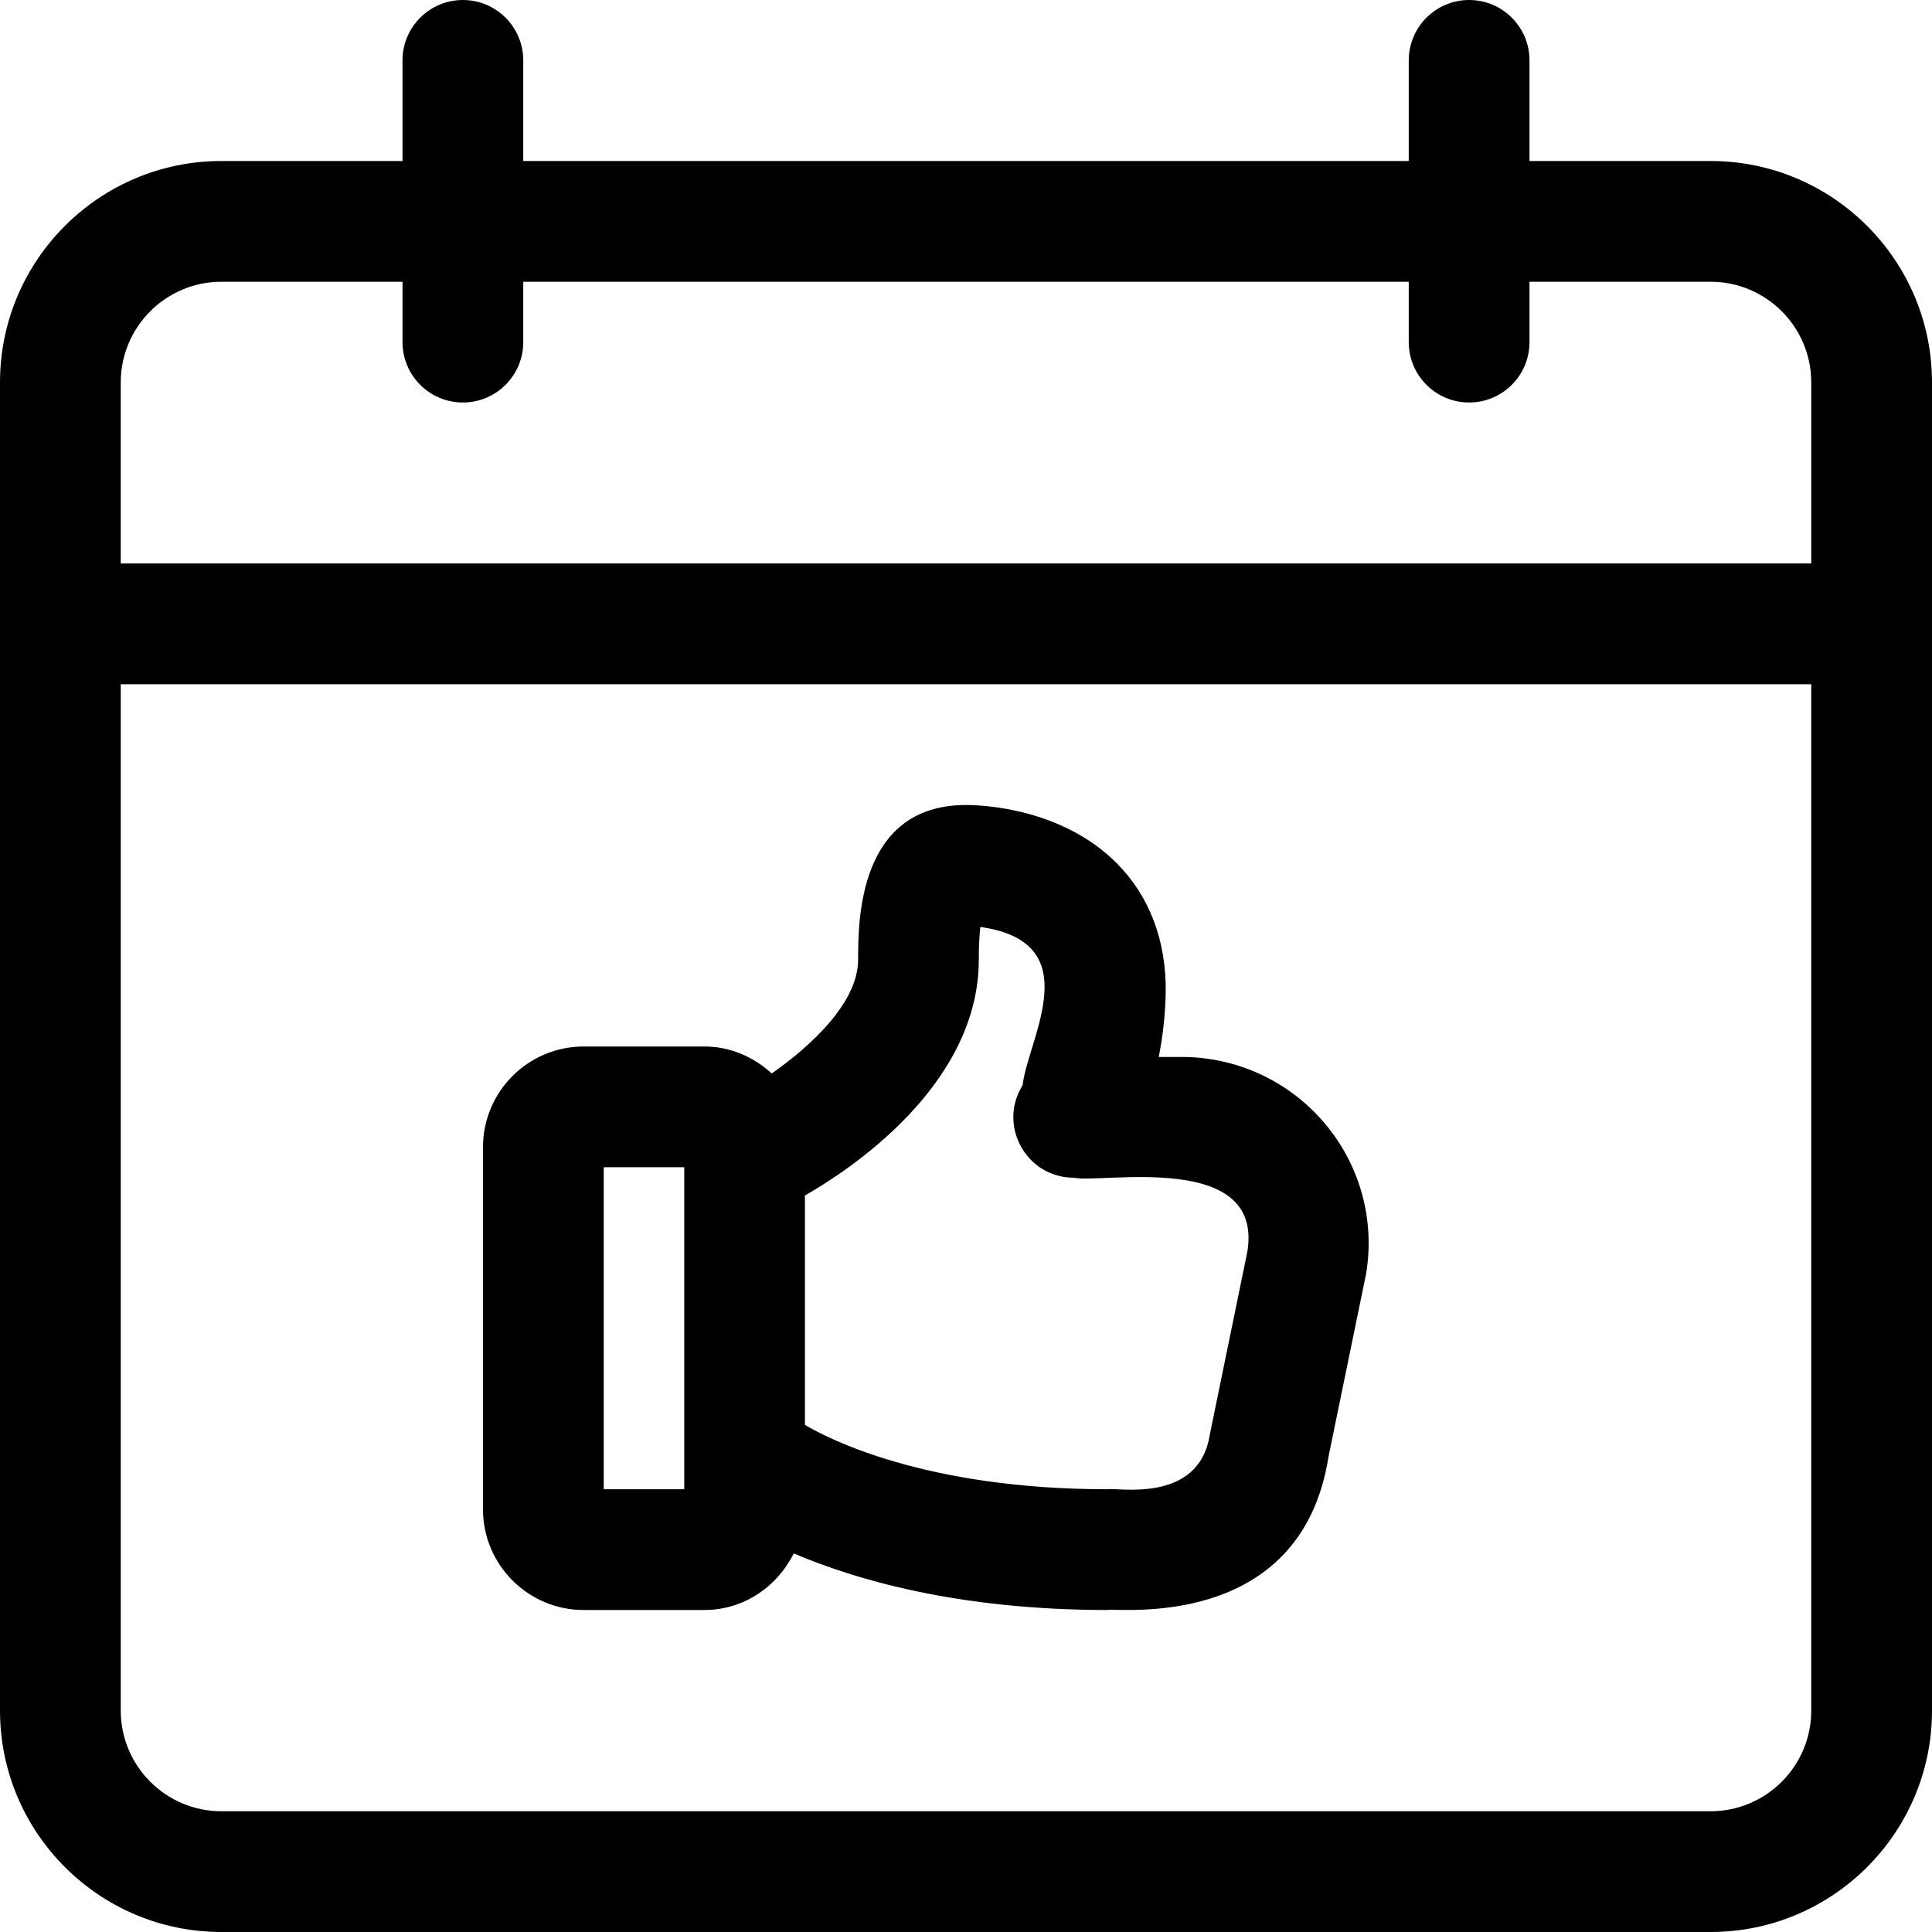 <svg id="regular" height="512" viewBox="0 0 24 24" width="512"
     xmlns="http://www.w3.org/2000/svg">
    <path d="m14.68 13.13h-.286c.047-.236.081-.503.087-.8.009-.639-.199-1.192-.603-1.601-.685-.694-1.685-.729-1.878-.729-1.34 0-1.34 1.445-1.34 1.92 0 .541-.599 1.083-1.073 1.415-.222-.203-.512-.335-.837-.335h-1.5c-.689 0-1.25.561-1.25 1.25v4.5c0 .689.561 1.25 1.25 1.25h1.5c.491 0 .906-.291 1.11-.703.75.32 2.028.703 3.9.703.1-.032 2.403.284 2.744-1.909l.466-2.267c.112-.669-.075-1.352-.516-1.872-.442-.522-1.089-.822-1.774-.822zm-6.18 5.37h-1v-4h1zm6.528-.676c-.136.864-1.161.65-1.269.676-2.273 0-3.484-.635-3.76-.8v-2.849c.543-.31 2.16-1.363 2.16-2.931 0-.186.009-.316.019-.405 1.354.191.59 1.39.525 1.967-.312.499.047 1.148.636 1.148.35.075 2.361-.338 2.156.919z"/>
    <path d="m21.25 2h-2.25v-1.25c0-.414-.336-.75-.75-.75s-.75.336-.75.75v1.25h-11v-1.25c0-.414-.336-.75-.75-.75s-.75.336-.75.75v1.25h-2.25c-1.517 0-2.75 1.233-2.75 2.75v16.5c0 1.517 1.233 2.75 2.75 2.75h18.5c1.517 0 2.75-1.233 2.75-2.75v-16.5c0-1.517-1.233-2.75-2.75-2.75zm-18.5 1.5h2.25v.75c0 .414.336.75.75.75s.75-.336.75-.75v-.75h11v.75c0 .414.336.75.75.75s.75-.336.75-.75v-.75h2.25c.689 0 1.25.561 1.25 1.25v2.25h-21v-2.25c0-.689.561-1.25 1.25-1.25zm18.5 19h-18.5c-.689 0-1.25-.561-1.25-1.25v-12.75h21v12.75c0 .689-.561 1.25-1.25 1.25z"/>
</svg>